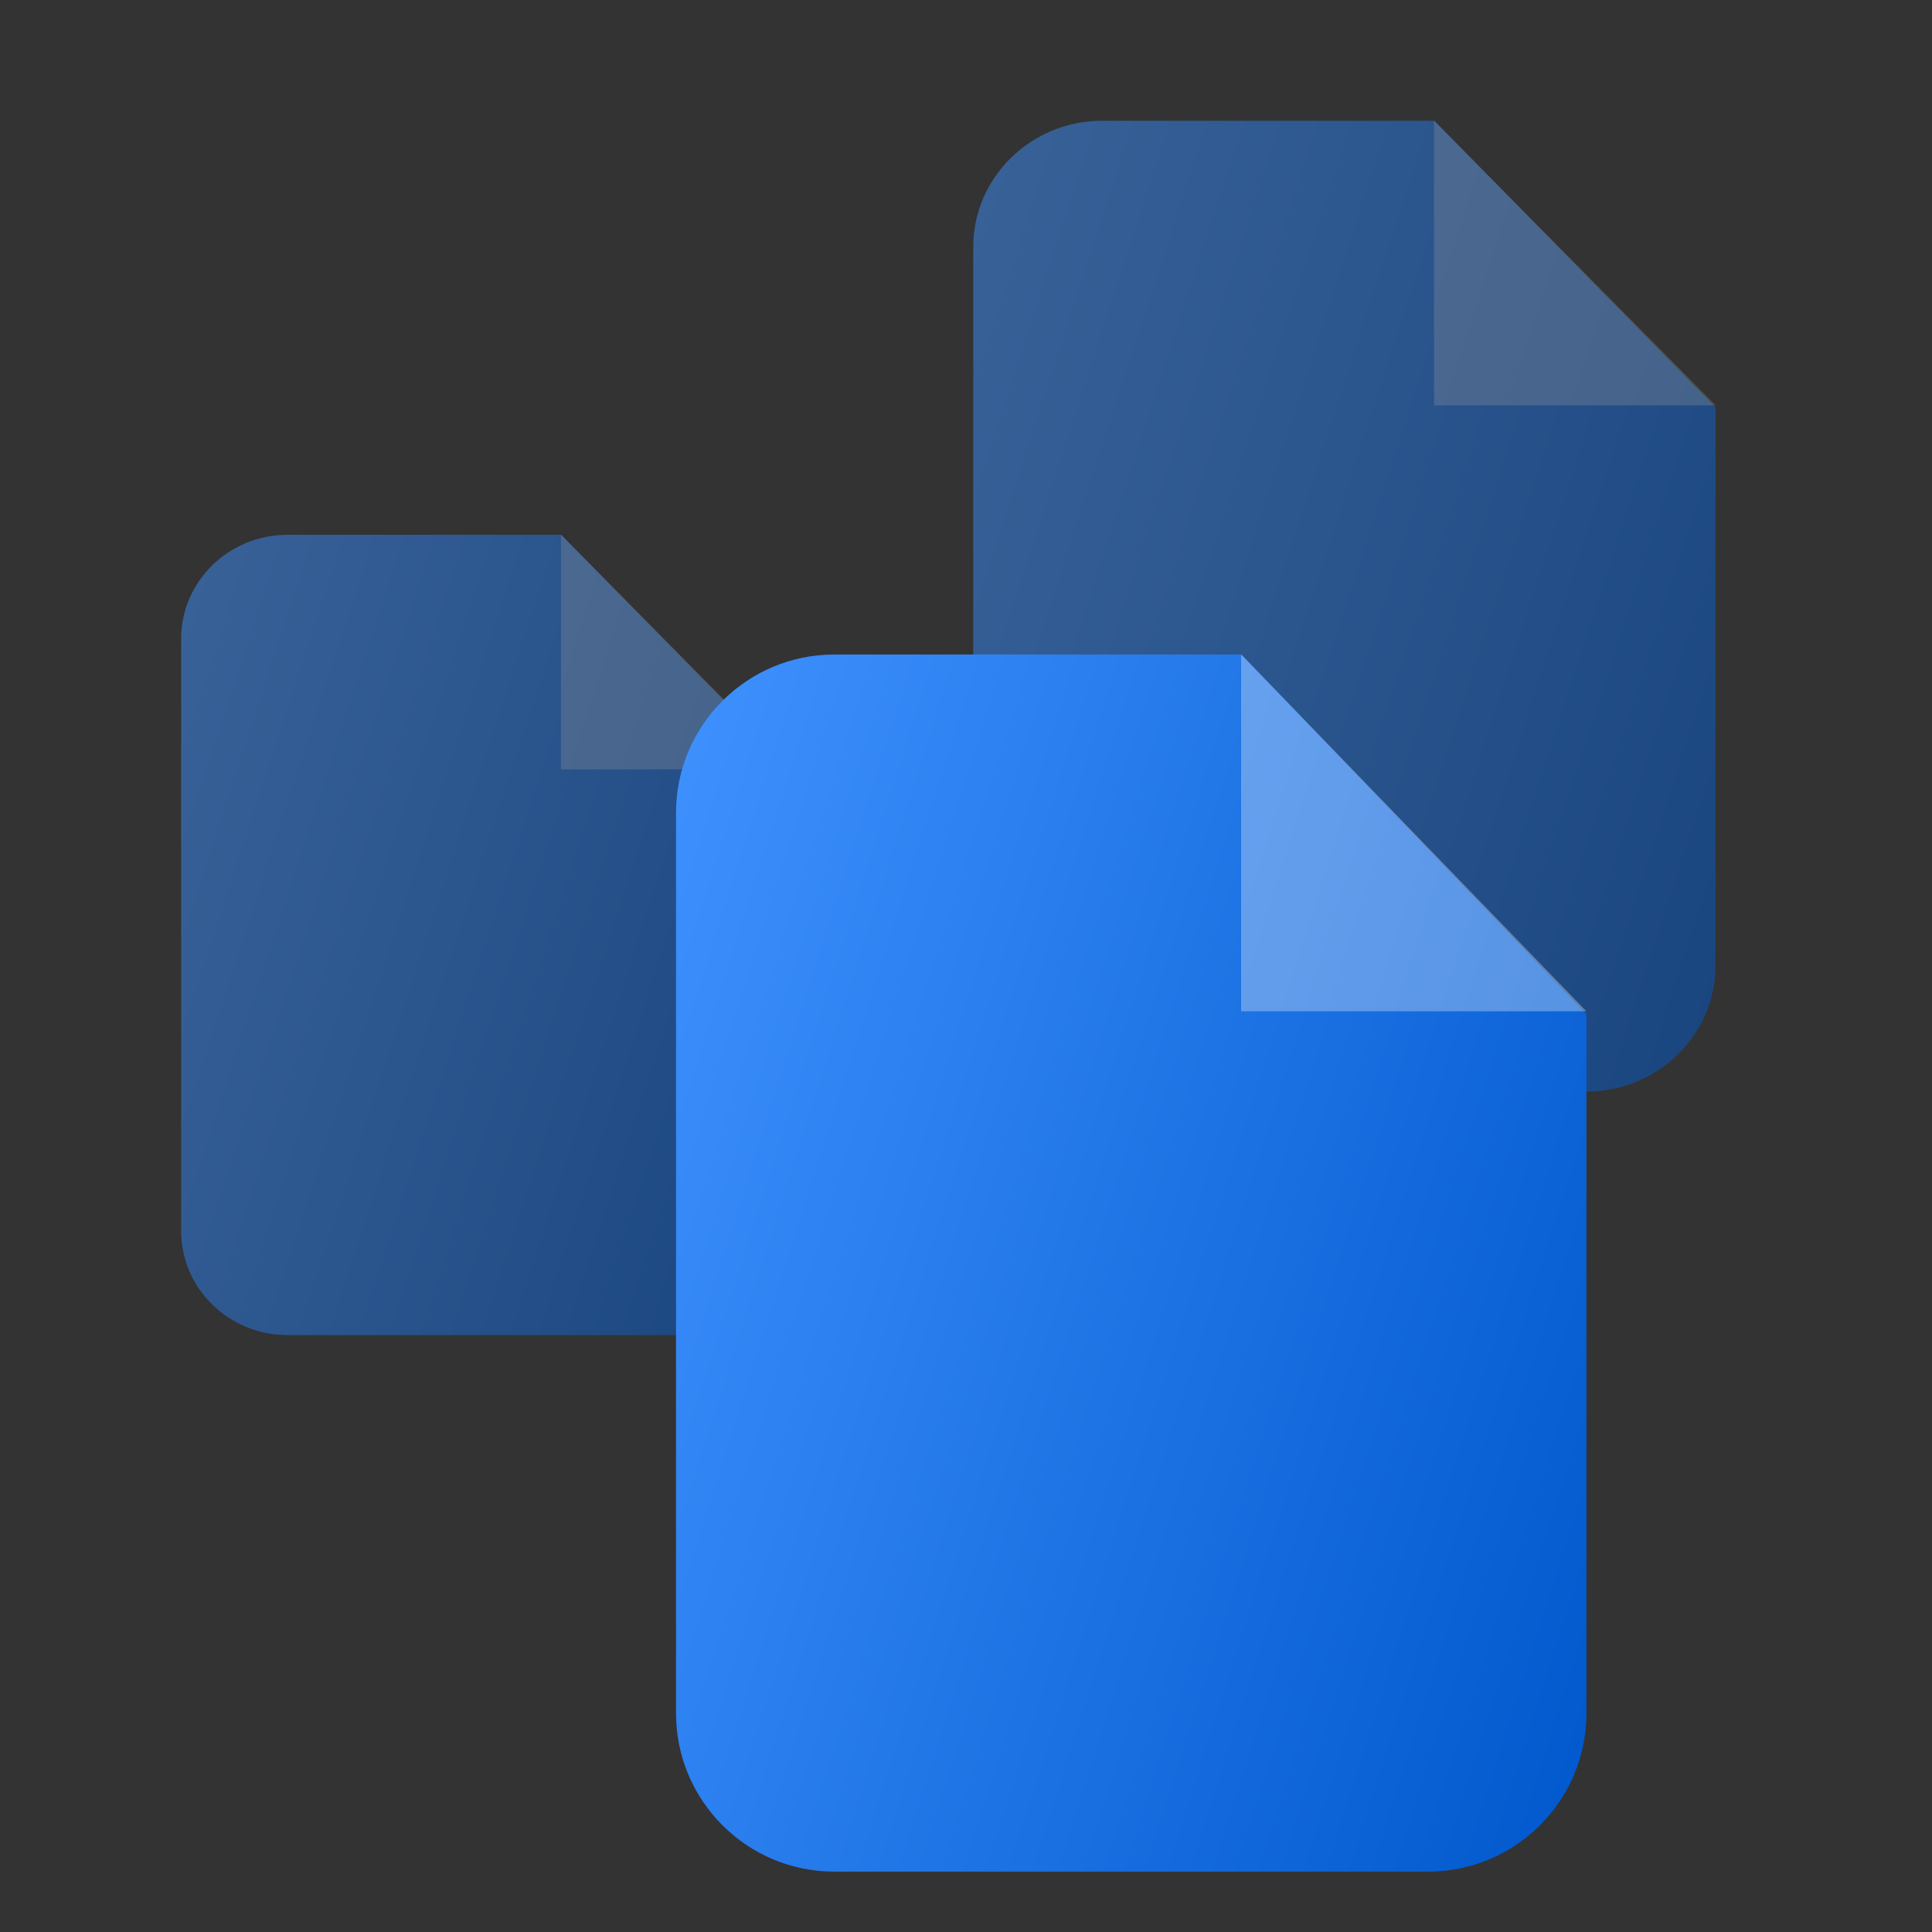 <svg width="32" height="32" viewBox="0 0 32 32" fill="none" xmlns="http://www.w3.org/2000/svg">
<rect x="0" y="0" width="32" height="32" fill="#333333" stroke="none"/>
<g opacity="0.5">
<path d="M18.257 2H23.758L28.415 6.751V15.989C28.415 17.143 27.457 18.08 26.275 18.08H18.257C17.078 18.08 16.12 17.143 16.12 15.989V4.091C16.12 2.937 17.078 2 18.257 2V2Z" fill="url(#paint0_linear_227_3010)"/>
<path opacity="0.302" fill-rule="evenodd" clip-rule="evenodd" d="M23.752 2V6.714H28.415L23.752 2Z" fill="#FCFCFC"/>
</g>
<g opacity="0.5">
<path d="M4.762 8.858H9.297L13.136 12.774V20.389C13.136 21.34 12.346 22.113 11.371 22.113H4.762C3.79 22.113 3 21.34 3 20.389V10.581C3 9.63 3.79 8.858 4.762 8.858V8.858Z" fill="url(#paint1_linear_227_3010)"/>
<path opacity="0.302" fill-rule="evenodd" clip-rule="evenodd" d="M9.291 8.858V12.743H13.135L9.291 8.858Z" fill="#FCFCFC"/>
</g>
<path d="M13.818 10.841H20.565L26.276 16.797V28.379C26.276 29.825 25.102 31 23.651 31H13.818C12.372 31 11.197 29.825 11.197 28.379V13.462C11.197 12.016 12.372 10.841 13.818 10.841V10.841Z" fill="url(#paint2_linear_227_3010)"/>
<path opacity="0.302" fill-rule="evenodd" clip-rule="evenodd" d="M20.557 10.841V16.75H26.276L20.557 10.841Z" fill="white"/>
<defs>
<linearGradient id="paint0_linear_227_3010" x1="15.943" y1="1.741" x2="32.026" y2="6.965" gradientUnits="userSpaceOnUse">
<stop stop-color="#4092FF"/>
<stop offset="1" stop-color="#0058CC"/>
</linearGradient>
<linearGradient id="paint1_linear_227_3010" x1="2.855" y1="8.644" x2="16.112" y2="12.951" gradientUnits="userSpaceOnUse">
<stop stop-color="#4092FF"/>
<stop offset="1" stop-color="#0058CC"/>
</linearGradient>
<linearGradient id="paint2_linear_227_3010" x1="10.981" y1="10.517" x2="30.786" y2="16.81" gradientUnits="userSpaceOnUse">
<stop stop-color="#4092FF"/>
<stop offset="1" stop-color="#0058CC"/>
</linearGradient>
</defs>
</svg>
